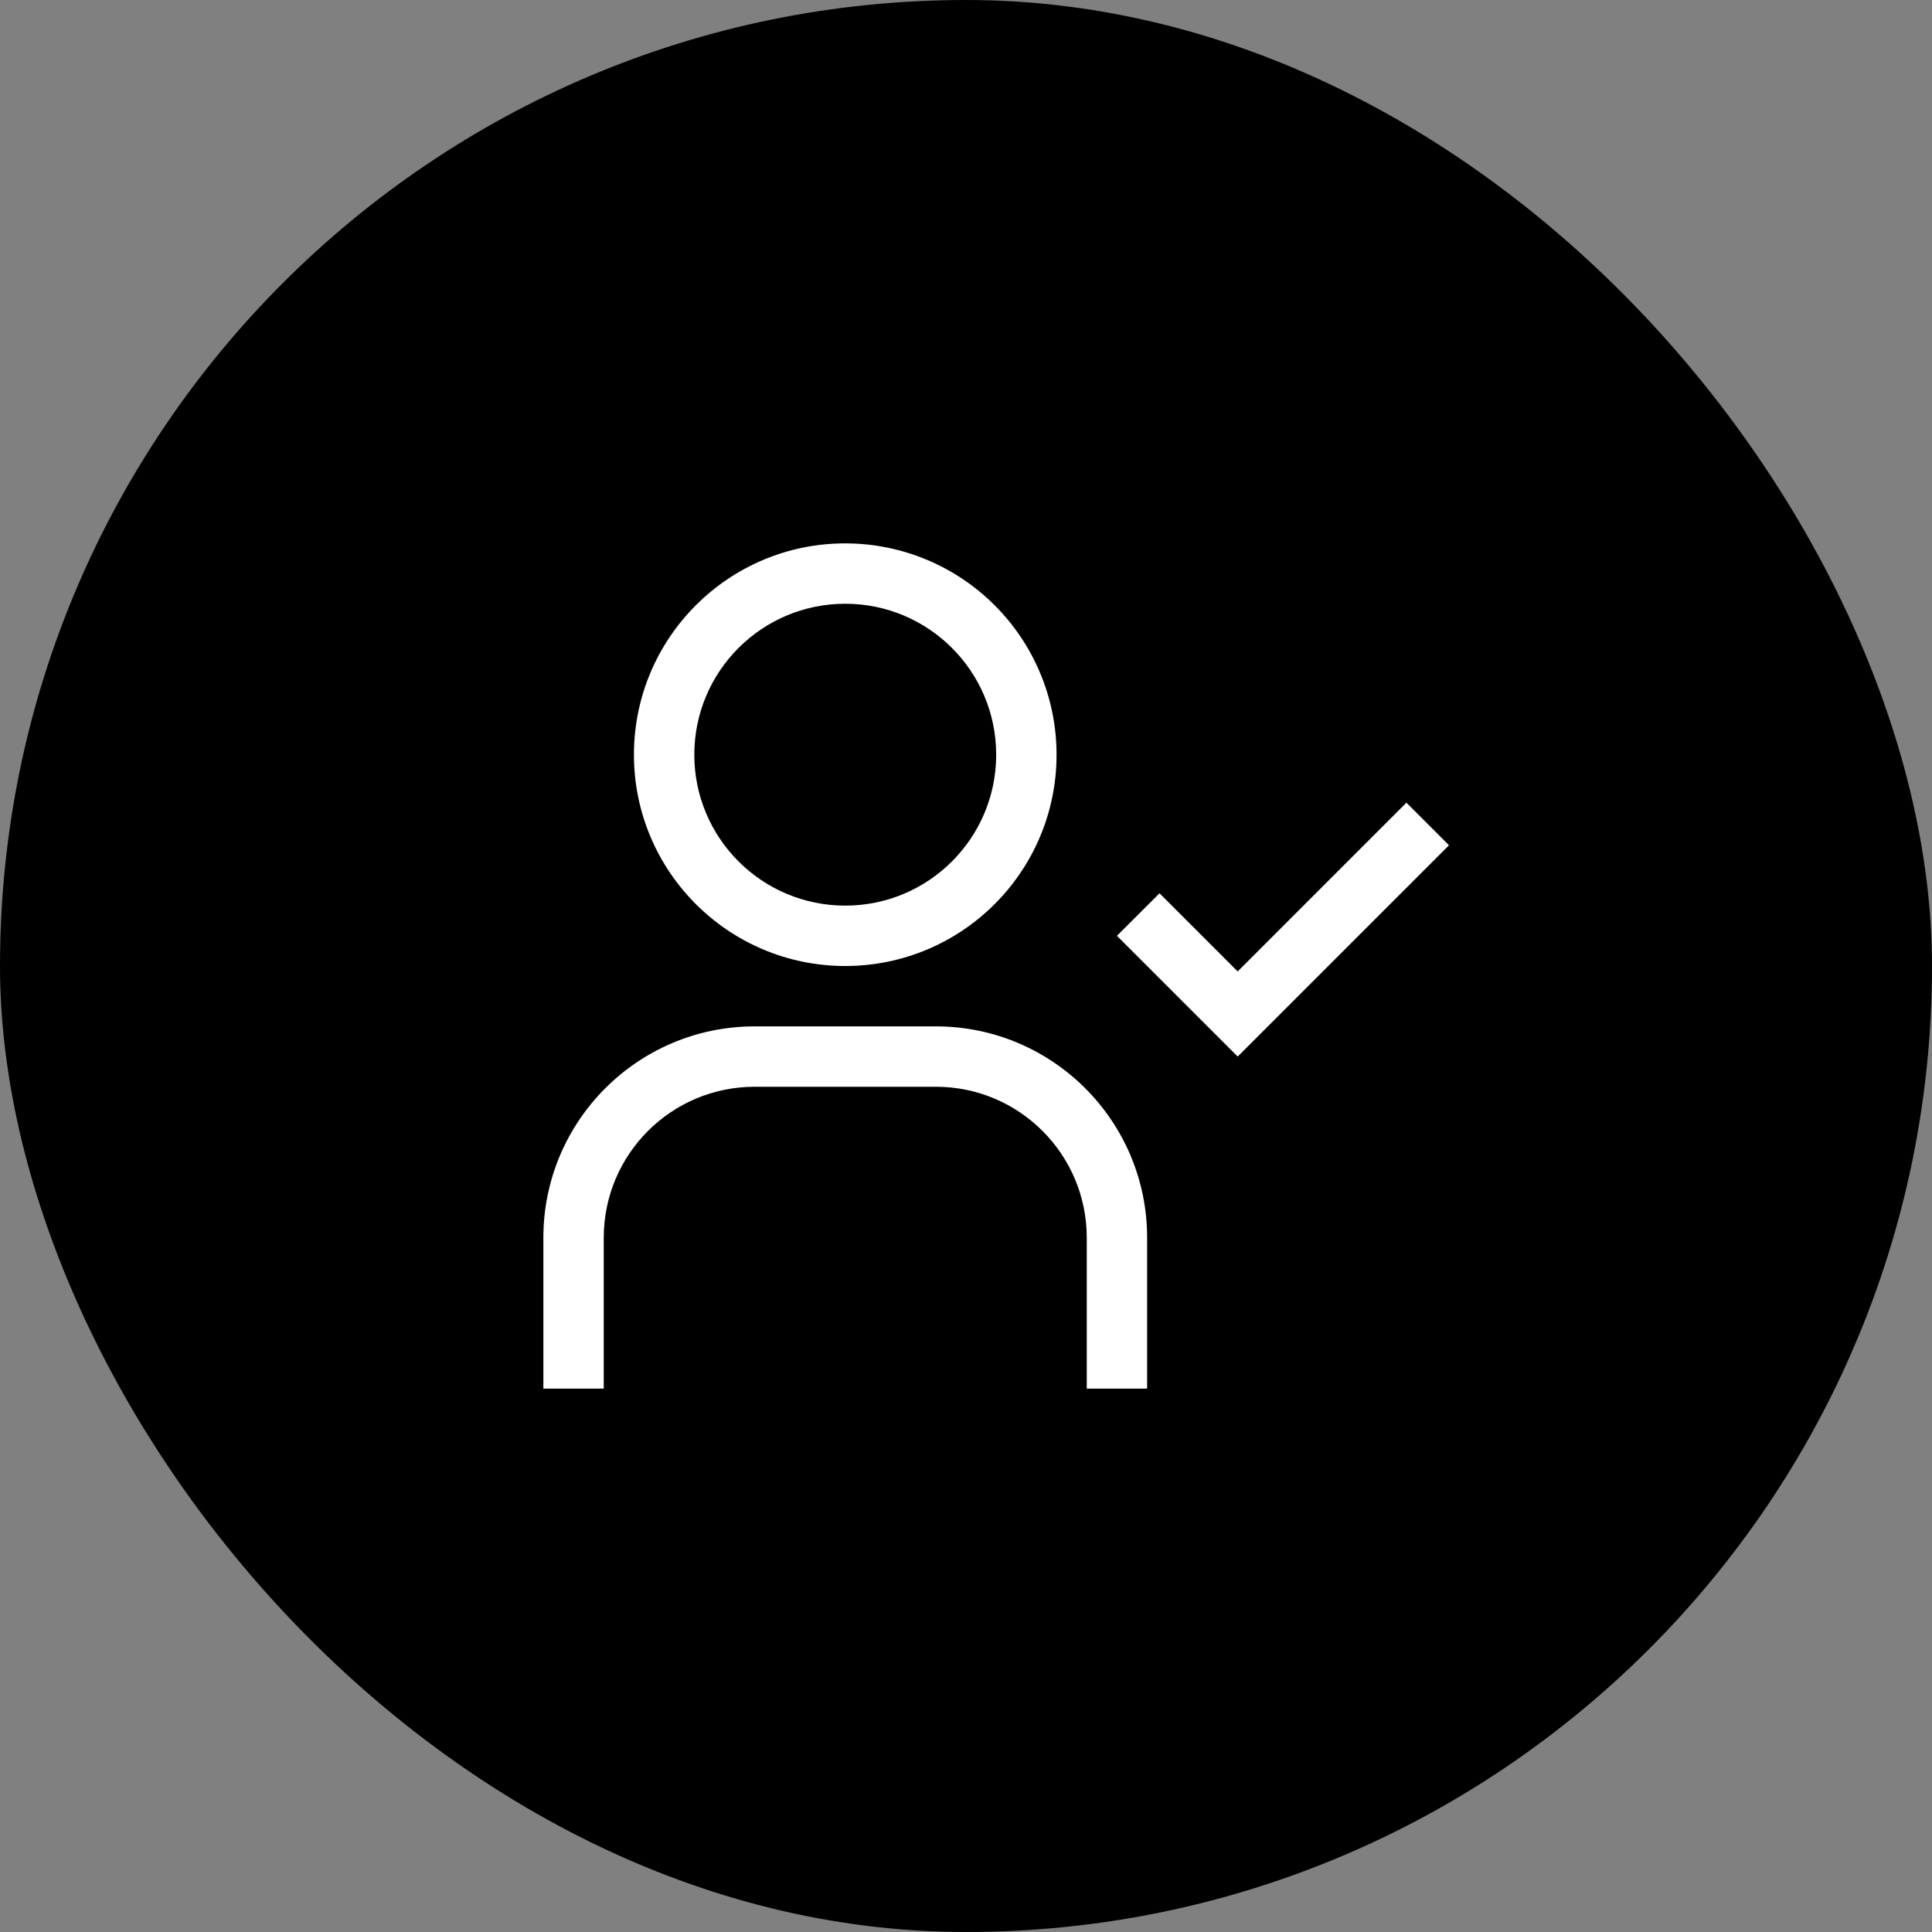 <?xml version="1.0" encoding="UTF-8"?>
<svg width="48px" height="48px" viewBox="0 0 48 48" version="1.1" xmlns="http://www.w3.org/2000/svg" xmlns:xlink="http://www.w3.org/1999/xlink">
    <rect x="0" y="0" width="48" height="48" fill="#808080" stroke="none"/>
    <title>Administrator</title>
    <g id="V2-Icons" stroke="none" stroke-width="1" fill="none" fill-rule="evenodd">
        <g id="IBM/Cloud/Actors" transform="translate(-482, -18)">
            <g id="Administrator" transform="translate(482, 18)">
                <rect id="Rectangle-" fill="#000000" x="0" y="0" width="48" height="48" rx="24"></rect>
                <g id="user--admin" transform="translate(12, 12)">
                    <path d="M9,3 C11.071,3 12.75,4.679 12.75,6.75 C12.75,8.821 11.071,10.5 9,10.5 C6.929,10.5 5.25,8.821 5.25,6.75 C5.25,4.679 6.929,3 9,3 M9,1.5 C6.101,1.5 3.75,3.851 3.75,6.75 C3.75,9.649 6.101,12 9,12 C11.899,12 14.25,9.649 14.25,6.75 C14.25,5.358 13.697,4.022 12.712,3.038 C11.728,2.053 10.392,1.5 9,1.5 L9,1.5 Z" id="Shape" fill="#FFFFFF" fill-rule="nonzero"></path>
                    <path d="M16.5,22.5 L15,22.5 L15,18.75 C15,16.679 13.321,15 11.25,15 L6.75,15 C4.679,15 3,16.679 3,18.75 L3,22.5 L1.5,22.5 L1.5,18.75 C1.5,15.851 3.851,13.5 6.75,13.5 L11.25,13.5 C14.149,13.5 16.5,15.851 16.5,18.75 L16.5,22.5 Z" id="Path" fill="#FFFFFF" fill-rule="nonzero"></path>
                    <polygon id="Path" fill="#FFFFFF" fill-rule="nonzero" points="18.75 12.135 16.808 10.193 15.75 11.25 18.75 14.25 24 9 22.942 7.942"></polygon>
                    <rect id="_Transparent_Rectangle_" x="0" y="0" width="24" height="24"></rect>
                </g>
            </g>
        </g>
    </g>
</svg>